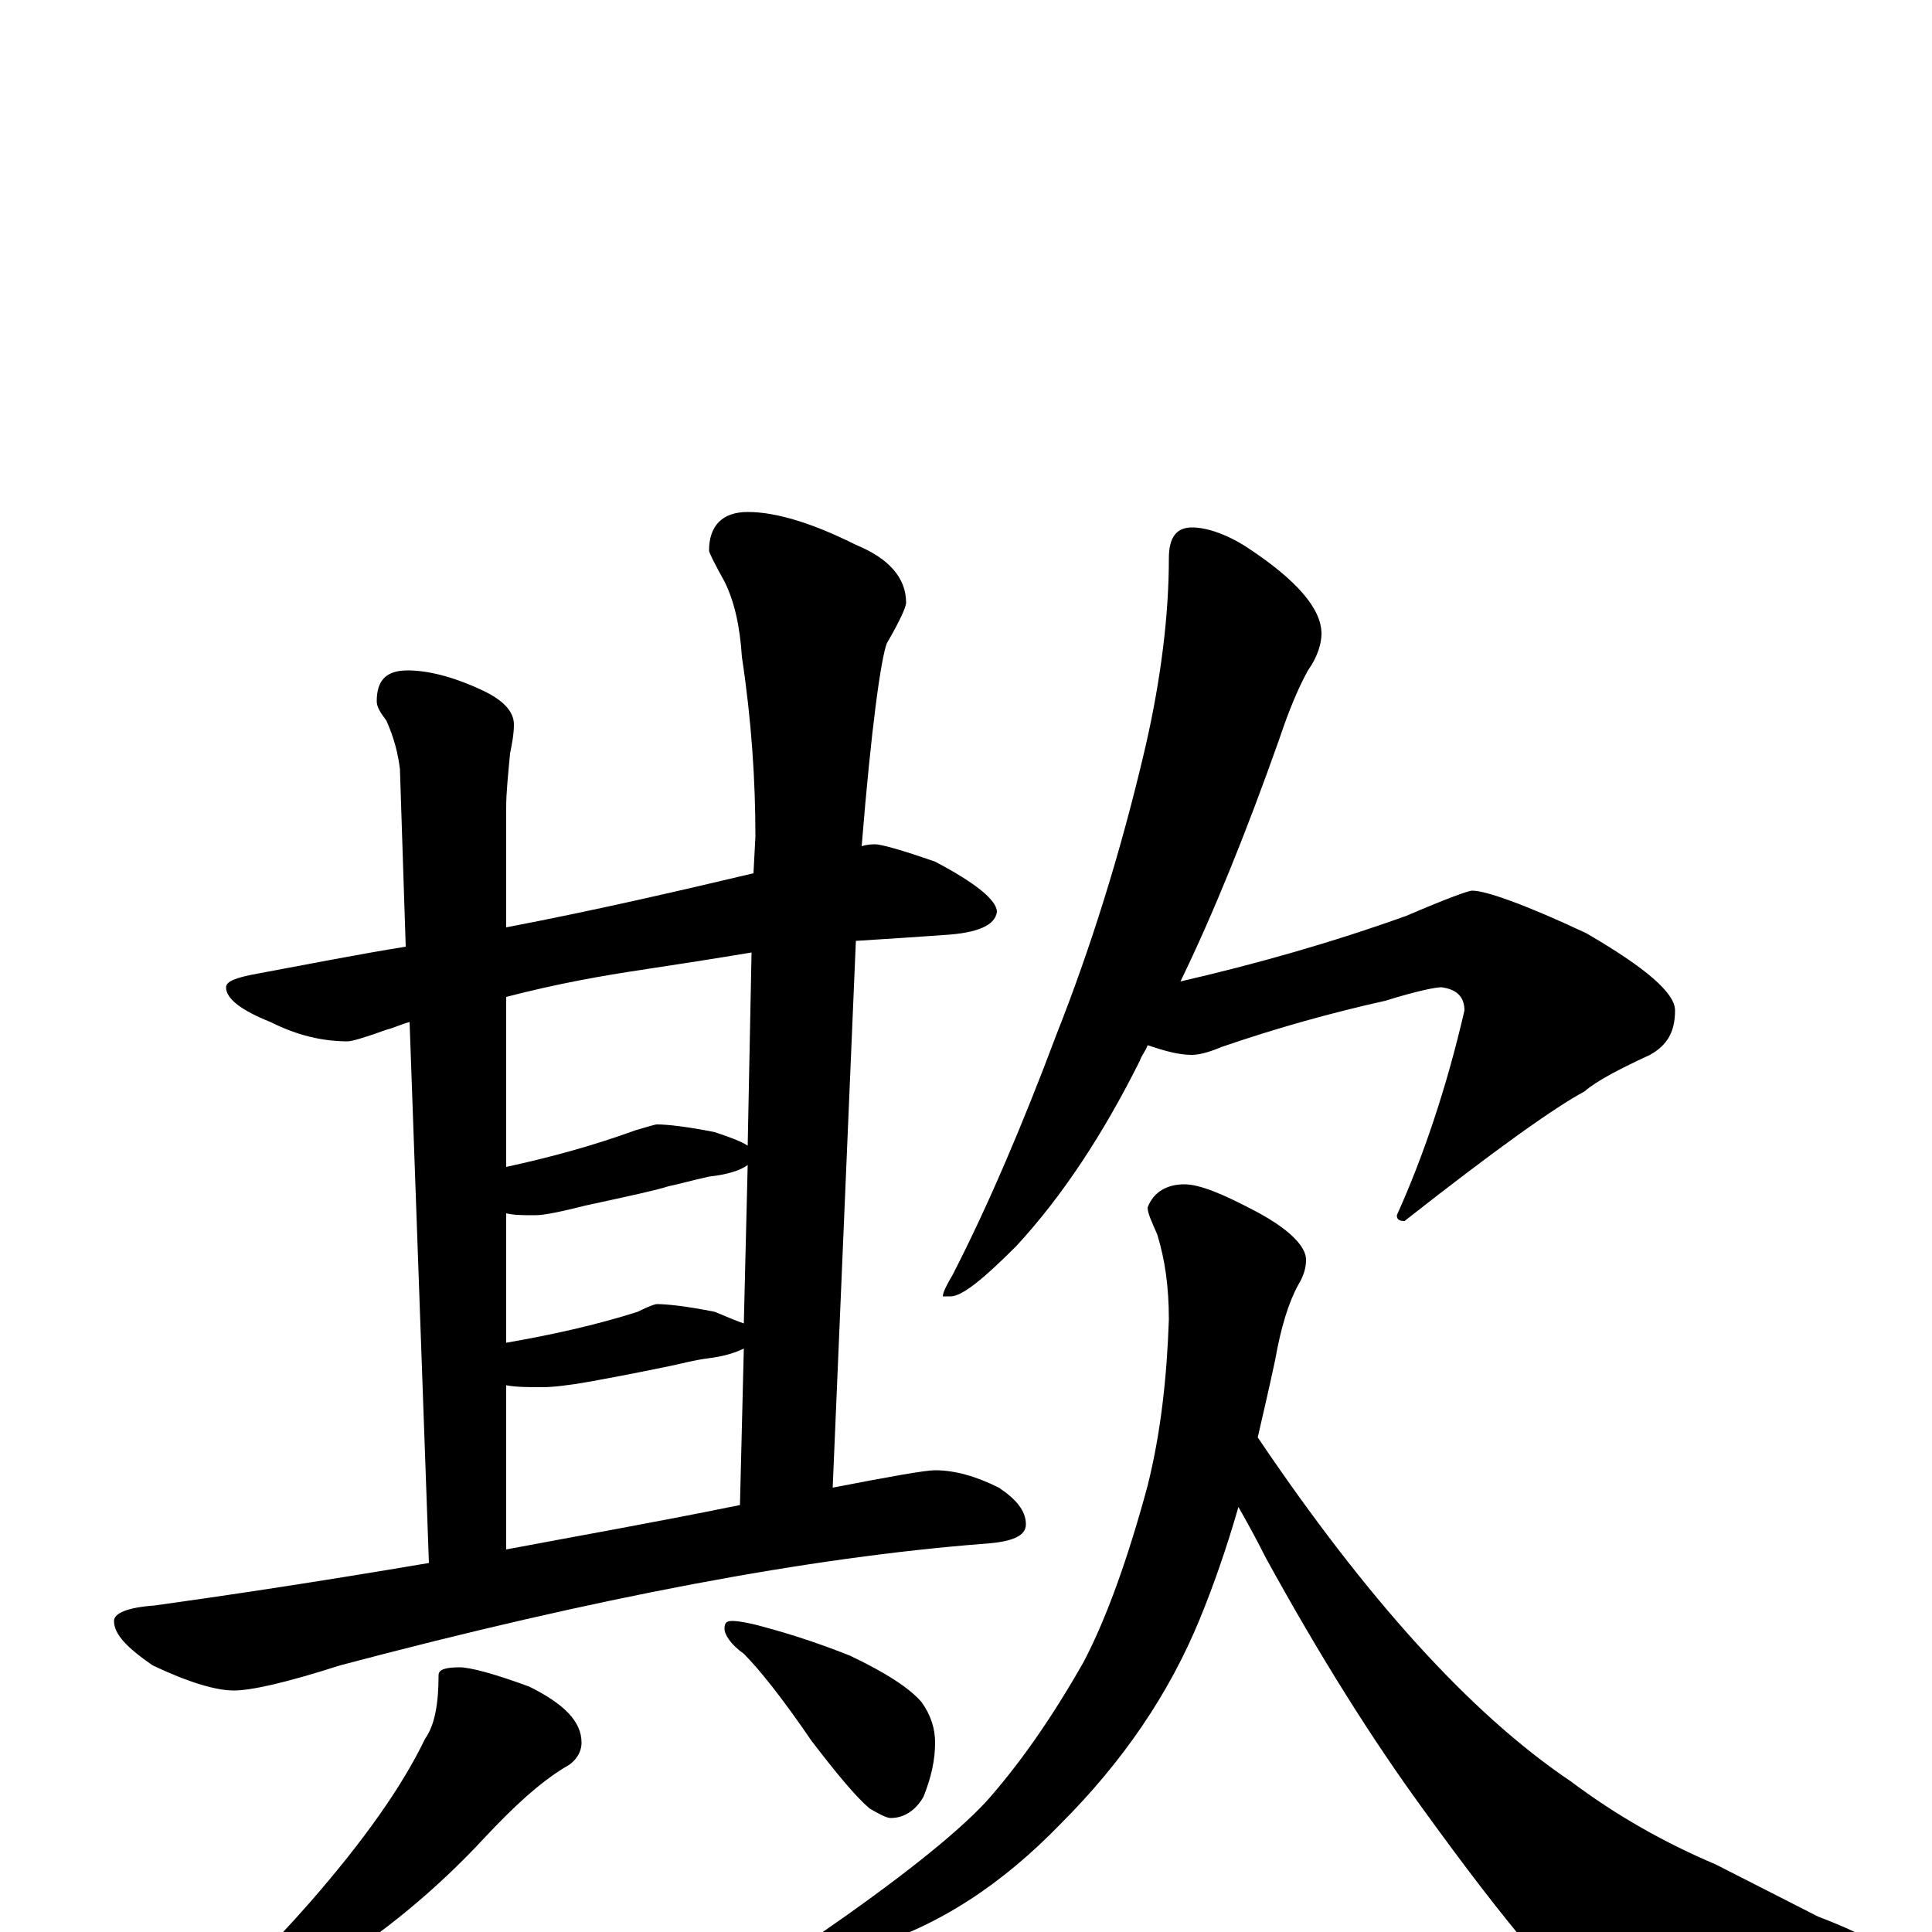 <?xml version="1.0" encoding="utf-8" ?>
<!DOCTYPE svg PUBLIC "-//W3C//DTD SVG 1.1//EN" "http://www.w3.org/Graphics/SVG/1.1/DTD/svg11.dtd">
<svg version="1.1" id="Layer_1" xmlns="http://www.w3.org/2000/svg" xmlns:xlink="http://www.w3.org/1999/xlink" x="0px" y="145px" width="1000px" height="1000px" viewBox="0 0 1000 1000" enable-background="new 0 0 1000 1000" xml:space="preserve">
<g id="Layer_1">
<path id="glyph" transform="matrix(1 0 0 -1 0 1000)" d="M453,563C456,563 467,560 484,554C505,543 516,534 516,528C515,521 506,517 488,516C474,515 459,514 443,513l-12,-283C462,236 479,239 484,239C494,239 505,236 517,230C526,224 531,218 531,211C531,205 524,202 510,201C419,194 308,173 176,138C148,129 130,125 121,125C112,125 98,129 79,138C66,147 59,154 59,161C59,165 66,168 80,169C116,174 163,181 222,191l-10,280C208,470 204,468 200,467C189,463 182,461 180,461C167,461 154,464 140,471C125,477 117,483 117,489C117,492 122,494 133,496C160,501 185,506 210,510l-3,92C206,610 204,618 200,627C197,631 195,634 195,637C195,648 200,653 211,653C221,653 234,650 249,643C260,638 266,632 266,625C266,620 265,615 264,610C263,599 262,590 262,582l0,-62C309,529 352,539 390,548l1,19C391,596 389,627 384,660C383,676 380,689 375,699C370,708 367,714 367,715C367,728 374,735 387,735C402,735 421,729 443,718C460,711 469,701 469,688C469,686 466,679 459,667C456,659 451,624 446,562C449,563 452,563 453,563M262,198C299,205 339,212 383,221l2,81C381,300 375,298 367,297C359,296 352,294 347,293C342,292 328,289 306,285C295,283 286,282 281,282C274,282 267,282 262,283M262,305C285,309 308,314 330,321C336,324 339,325 340,325C345,325 355,324 370,321C377,318 382,316 385,315l2,82C383,394 376,392 367,391C358,389 351,387 346,386C340,384 326,381 303,376C291,373 282,371 277,371C271,371 266,371 262,372M262,396C285,401 307,407 329,415C336,417 339,418 340,418C345,418 355,417 370,414C379,411 384,409 387,407l2,100C371,504 352,501 332,498C312,495 289,491 262,484M238,137C243,137 255,134 274,127C292,118 301,109 301,98C301,93 298,88 292,85C279,77 266,65 251,49C226,22 198,-1 169,-19C150,-33 134,-43 120,-48C112,-52 106,-54 102,-54C97,-54 94,-53 94,-50C118,-30 140,-8 161,16C188,47 208,75 220,100C225,107 227,118 227,133C227,136 231,137 238,137M379,161C382,161 388,160 395,158C410,154 425,149 440,143C459,134 471,126 477,119C482,112 484,105 484,98C484,89 482,80 478,70C474,63 468,59 461,59C459,59 455,61 450,64C443,70 433,82 420,99C405,121 393,136 385,144C378,149 375,154 375,157C375,160 376,161 379,161M617,727C624,727 634,724 645,717C671,700 684,685 684,672C684,667 682,660 677,653C672,644 667,632 662,617C645,569 628,527 611,492C650,501 689,512 728,526C749,535 760,539 762,539C769,539 789,532 821,517C852,499 867,486 867,477C867,466 863,459 854,454C839,447 827,441 820,435C805,427 774,405 727,368C724,368 723,369 723,371C737,402 749,438 758,477C758,484 754,488 746,489C743,489 733,487 717,482C690,476 661,468 632,458C625,455 620,454 617,454C610,454 603,456 594,459C593,456 591,454 590,451C571,413 550,381 526,355C509,338 498,329 492,329l-4,0C488,331 490,335 493,340C511,375 529,417 547,465C564,508 580,558 593,614C601,649 605,682 605,711C605,722 609,727 617,727M613,387C621,387 633,382 650,373C667,364 676,355 676,348C676,344 675,340 672,335C667,326 663,313 660,296C657,282 654,269 651,256C707,173 761,113 813,78C837,60 862,46 888,35l53,-27C962,0 973,-6 973,-11C973,-16 968,-20 958,-21C936,-28 902,-31 856,-31C828,-31 808,-25 795,-12C777,9 758,34 737,63C710,100 683,143 655,194C650,204 645,213 641,220C635,199 628,179 621,162C605,123 581,88 549,56C519,25 486,3 449,-8C436,-12 425,-14 418,-15C413,-15 410,-14 410,-11C410,-10 414,-7 423,-2C465,27 494,50 510,67C527,86 544,110 561,140C573,163 584,194 594,231C601,259 604,288 605,317C605,334 603,348 599,361C596,368 594,372 594,375C597,383 604,387 613,387z"/>
</g>
</svg>
